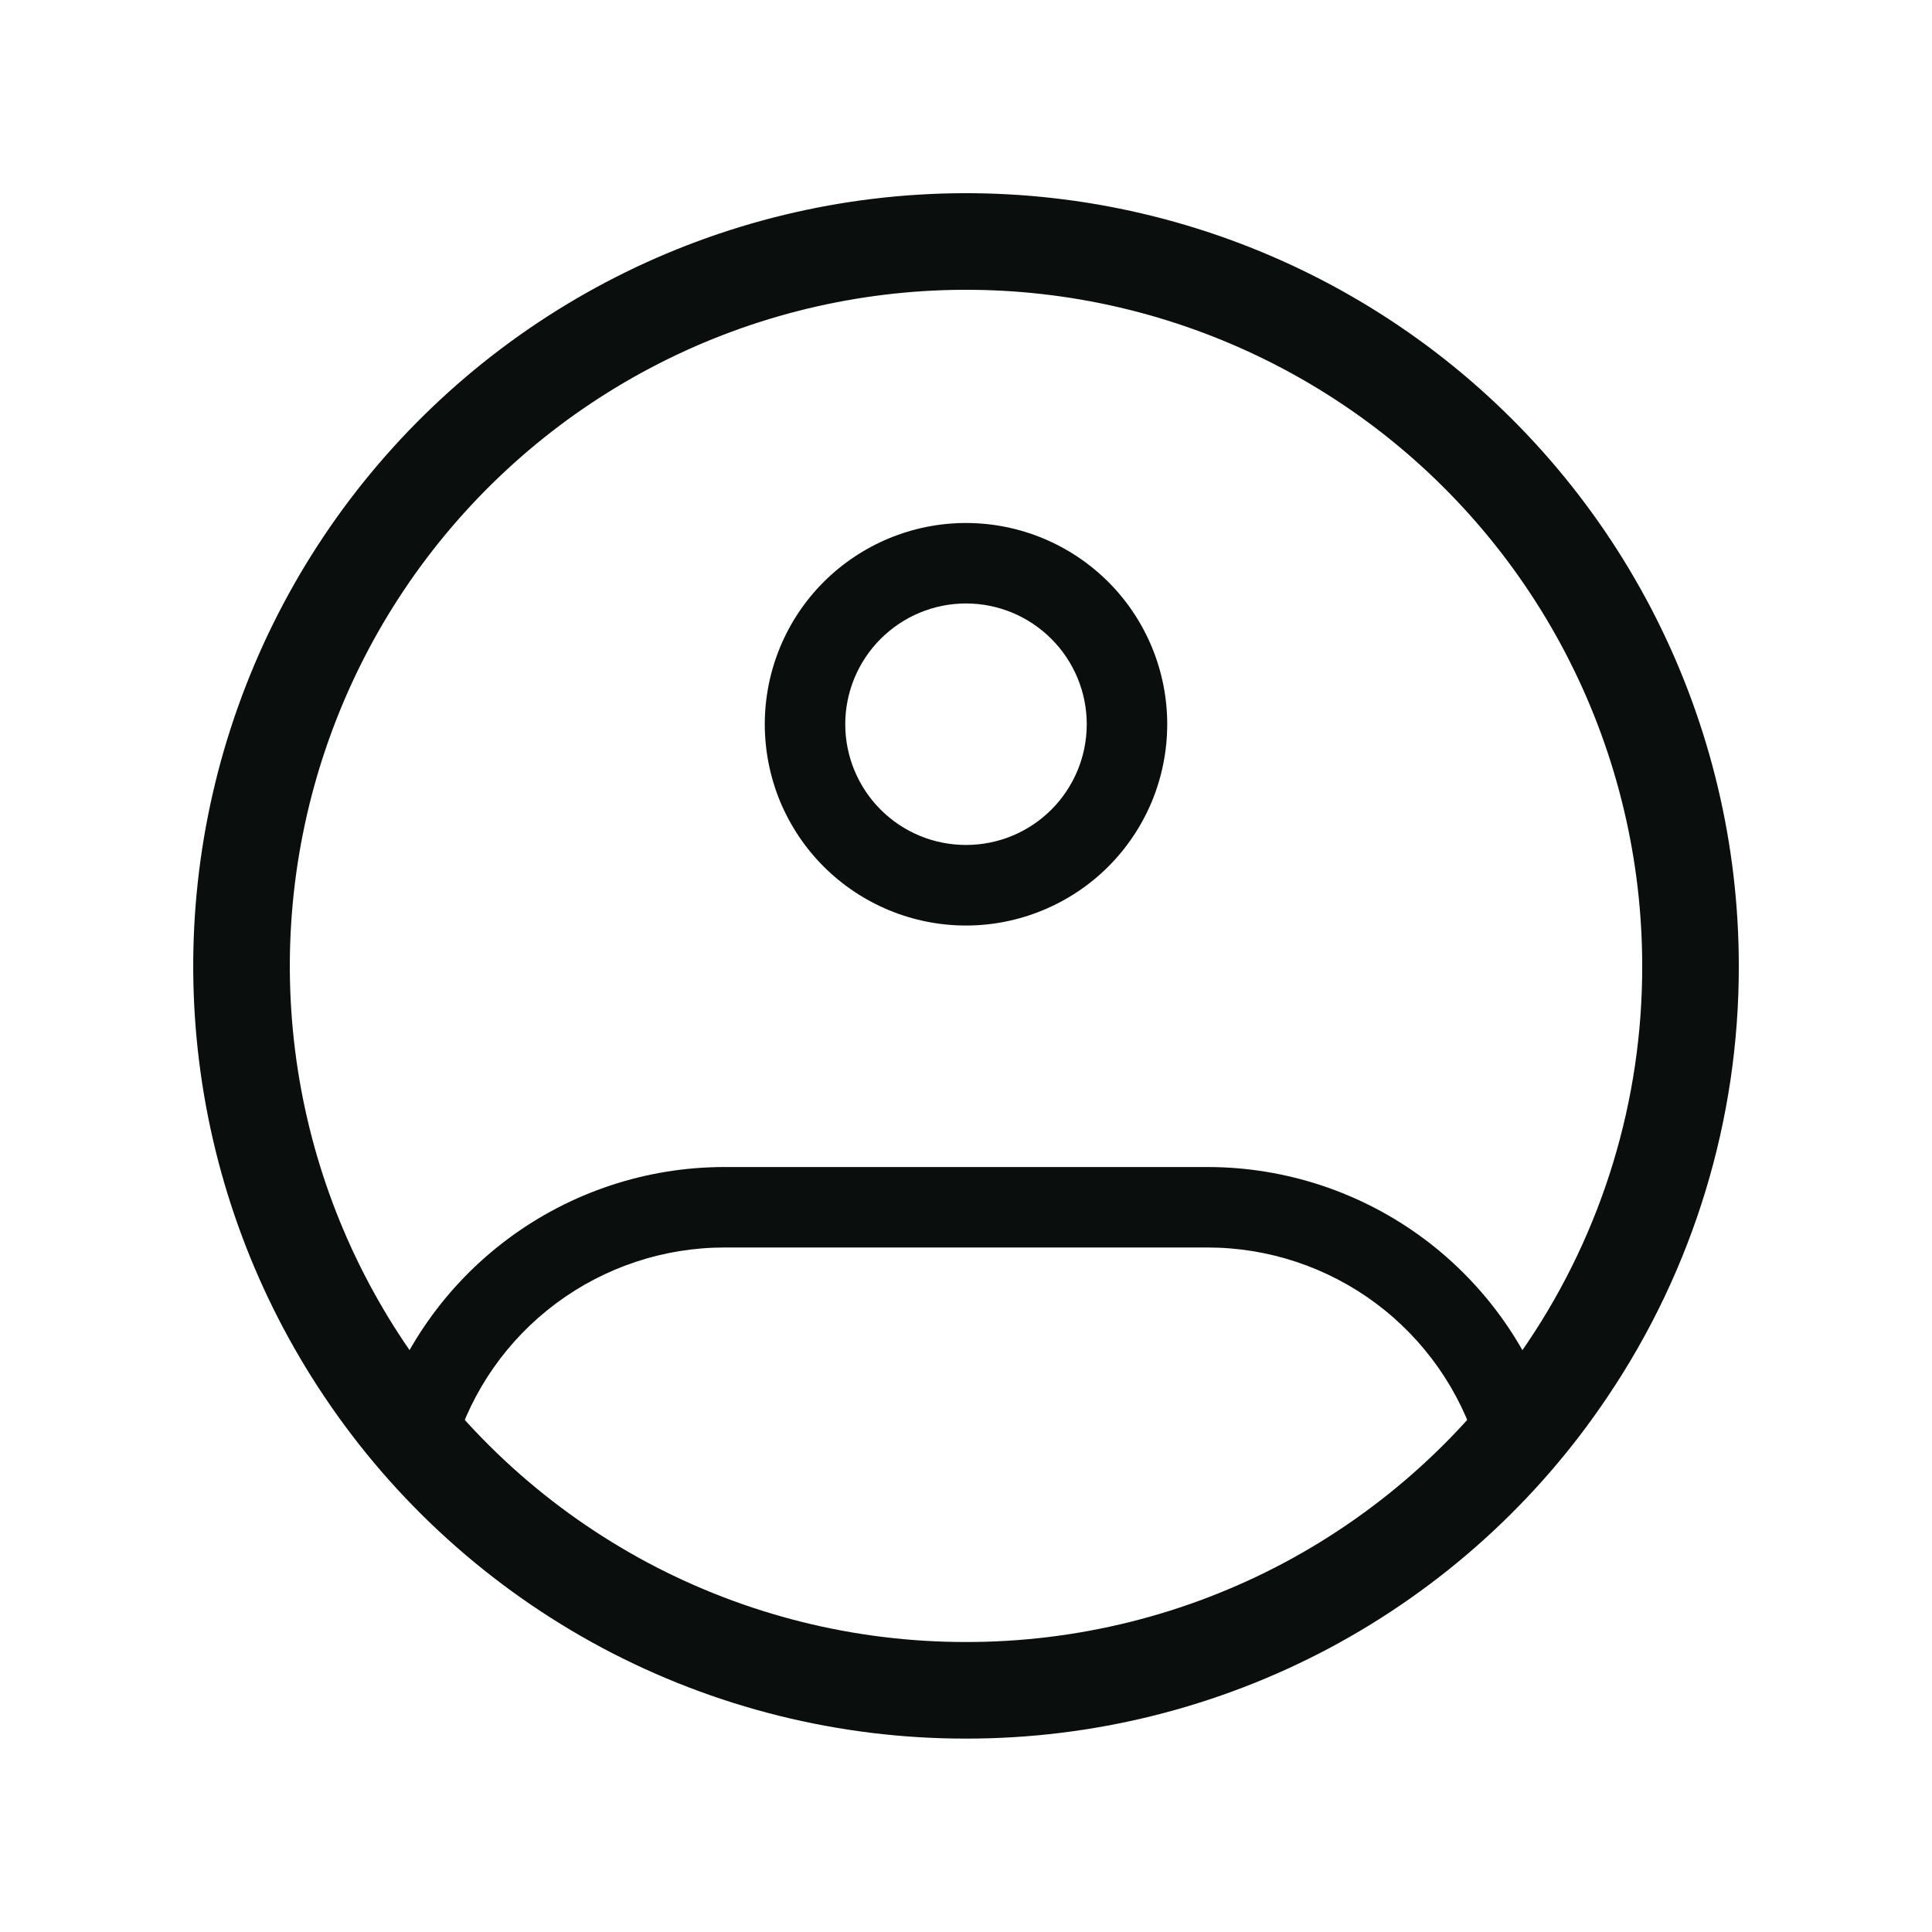 <svg width="20" height="20" viewBox="0 0 20 20" fill="none" xmlns="http://www.w3.org/2000/svg">
<path d="M17.5 9.998C17.503 11.487 17.06 12.943 16.228 14.178C15.543 15.201 14.616 16.038 13.53 16.618C12.443 17.197 11.231 17.499 10 17.498C8.769 17.499 7.557 17.197 6.47 16.618C5.384 16.038 4.457 15.201 3.772 14.178C3.119 13.205 2.703 12.093 2.558 10.93C2.413 9.768 2.542 8.587 2.935 7.484C3.328 6.38 3.974 5.384 4.822 4.575C5.669 3.766 6.695 3.166 7.815 2.825C8.936 2.484 10.121 2.41 11.276 2.609C12.431 2.809 13.522 3.276 14.464 3.973C15.405 4.67 16.171 5.579 16.698 6.625C17.225 7.671 17.5 8.827 17.5 9.998Z" stroke="#0A0F0D"/>
<path d="M11.25 7.497C11.25 7.829 11.118 8.147 10.884 8.381C10.649 8.616 10.332 8.747 10 8.747V9.581C10.274 9.581 10.544 9.527 10.797 9.422C11.05 9.317 11.28 9.164 11.473 8.971C11.667 8.777 11.82 8.547 11.925 8.295C12.029 8.042 12.083 7.771 12.083 7.497H11.25ZM10 8.747C9.668 8.747 9.351 8.616 9.116 8.381C8.882 8.147 8.75 7.829 8.75 7.497H7.917C7.917 7.771 7.971 8.042 8.075 8.295C8.18 8.547 8.333 8.777 8.527 8.971C8.918 9.361 9.447 9.581 10 9.581V8.747ZM8.75 7.497C8.75 7.166 8.882 6.848 9.116 6.614C9.351 6.379 9.668 6.247 10 6.247V5.414C9.447 5.414 8.918 5.634 8.527 6.024C8.136 6.415 7.917 6.945 7.917 7.497H8.75ZM10 6.247C10.332 6.247 10.649 6.379 10.884 6.614C11.118 6.848 11.25 7.166 11.25 7.497H12.083C12.083 6.945 11.864 6.415 11.473 6.024C11.082 5.634 10.553 5.414 10 5.414V6.247ZM4.305 14.877L3.905 14.759L3.841 14.977L3.988 15.149L4.305 14.877ZM15.695 14.877L16.012 15.149L16.159 14.977L16.094 14.759L15.695 14.877ZM7.5 12.914H12.5V12.081H7.5V12.914ZM7.5 12.081C6.692 12.081 5.906 12.342 5.259 12.824C4.611 13.307 4.136 13.985 3.905 14.759L4.704 14.997C4.884 14.395 5.253 13.867 5.757 13.492C6.261 13.117 6.872 12.914 7.5 12.914V12.081ZM10 17.081C8.978 17.082 7.967 16.861 7.039 16.434C6.11 16.006 5.285 15.383 4.621 14.606L3.988 15.149C4.731 16.017 5.653 16.714 6.691 17.191C7.729 17.669 8.858 17.915 10 17.914V17.081ZM12.5 12.914C13.128 12.914 13.739 13.117 14.243 13.492C14.747 13.868 15.116 14.396 15.296 14.997L16.094 14.759C15.863 13.985 15.389 13.307 14.741 12.824C14.094 12.342 13.307 12.081 12.5 12.081V12.914ZM15.379 14.606C14.715 15.383 13.89 16.006 12.961 16.434C12.033 16.861 11.022 17.082 10 17.081V17.914C11.142 17.915 12.271 17.669 13.309 17.191C14.347 16.714 15.269 16.017 16.012 15.149L15.378 14.607L15.379 14.606Z" fill="#0A0F0D"/>
</svg>
